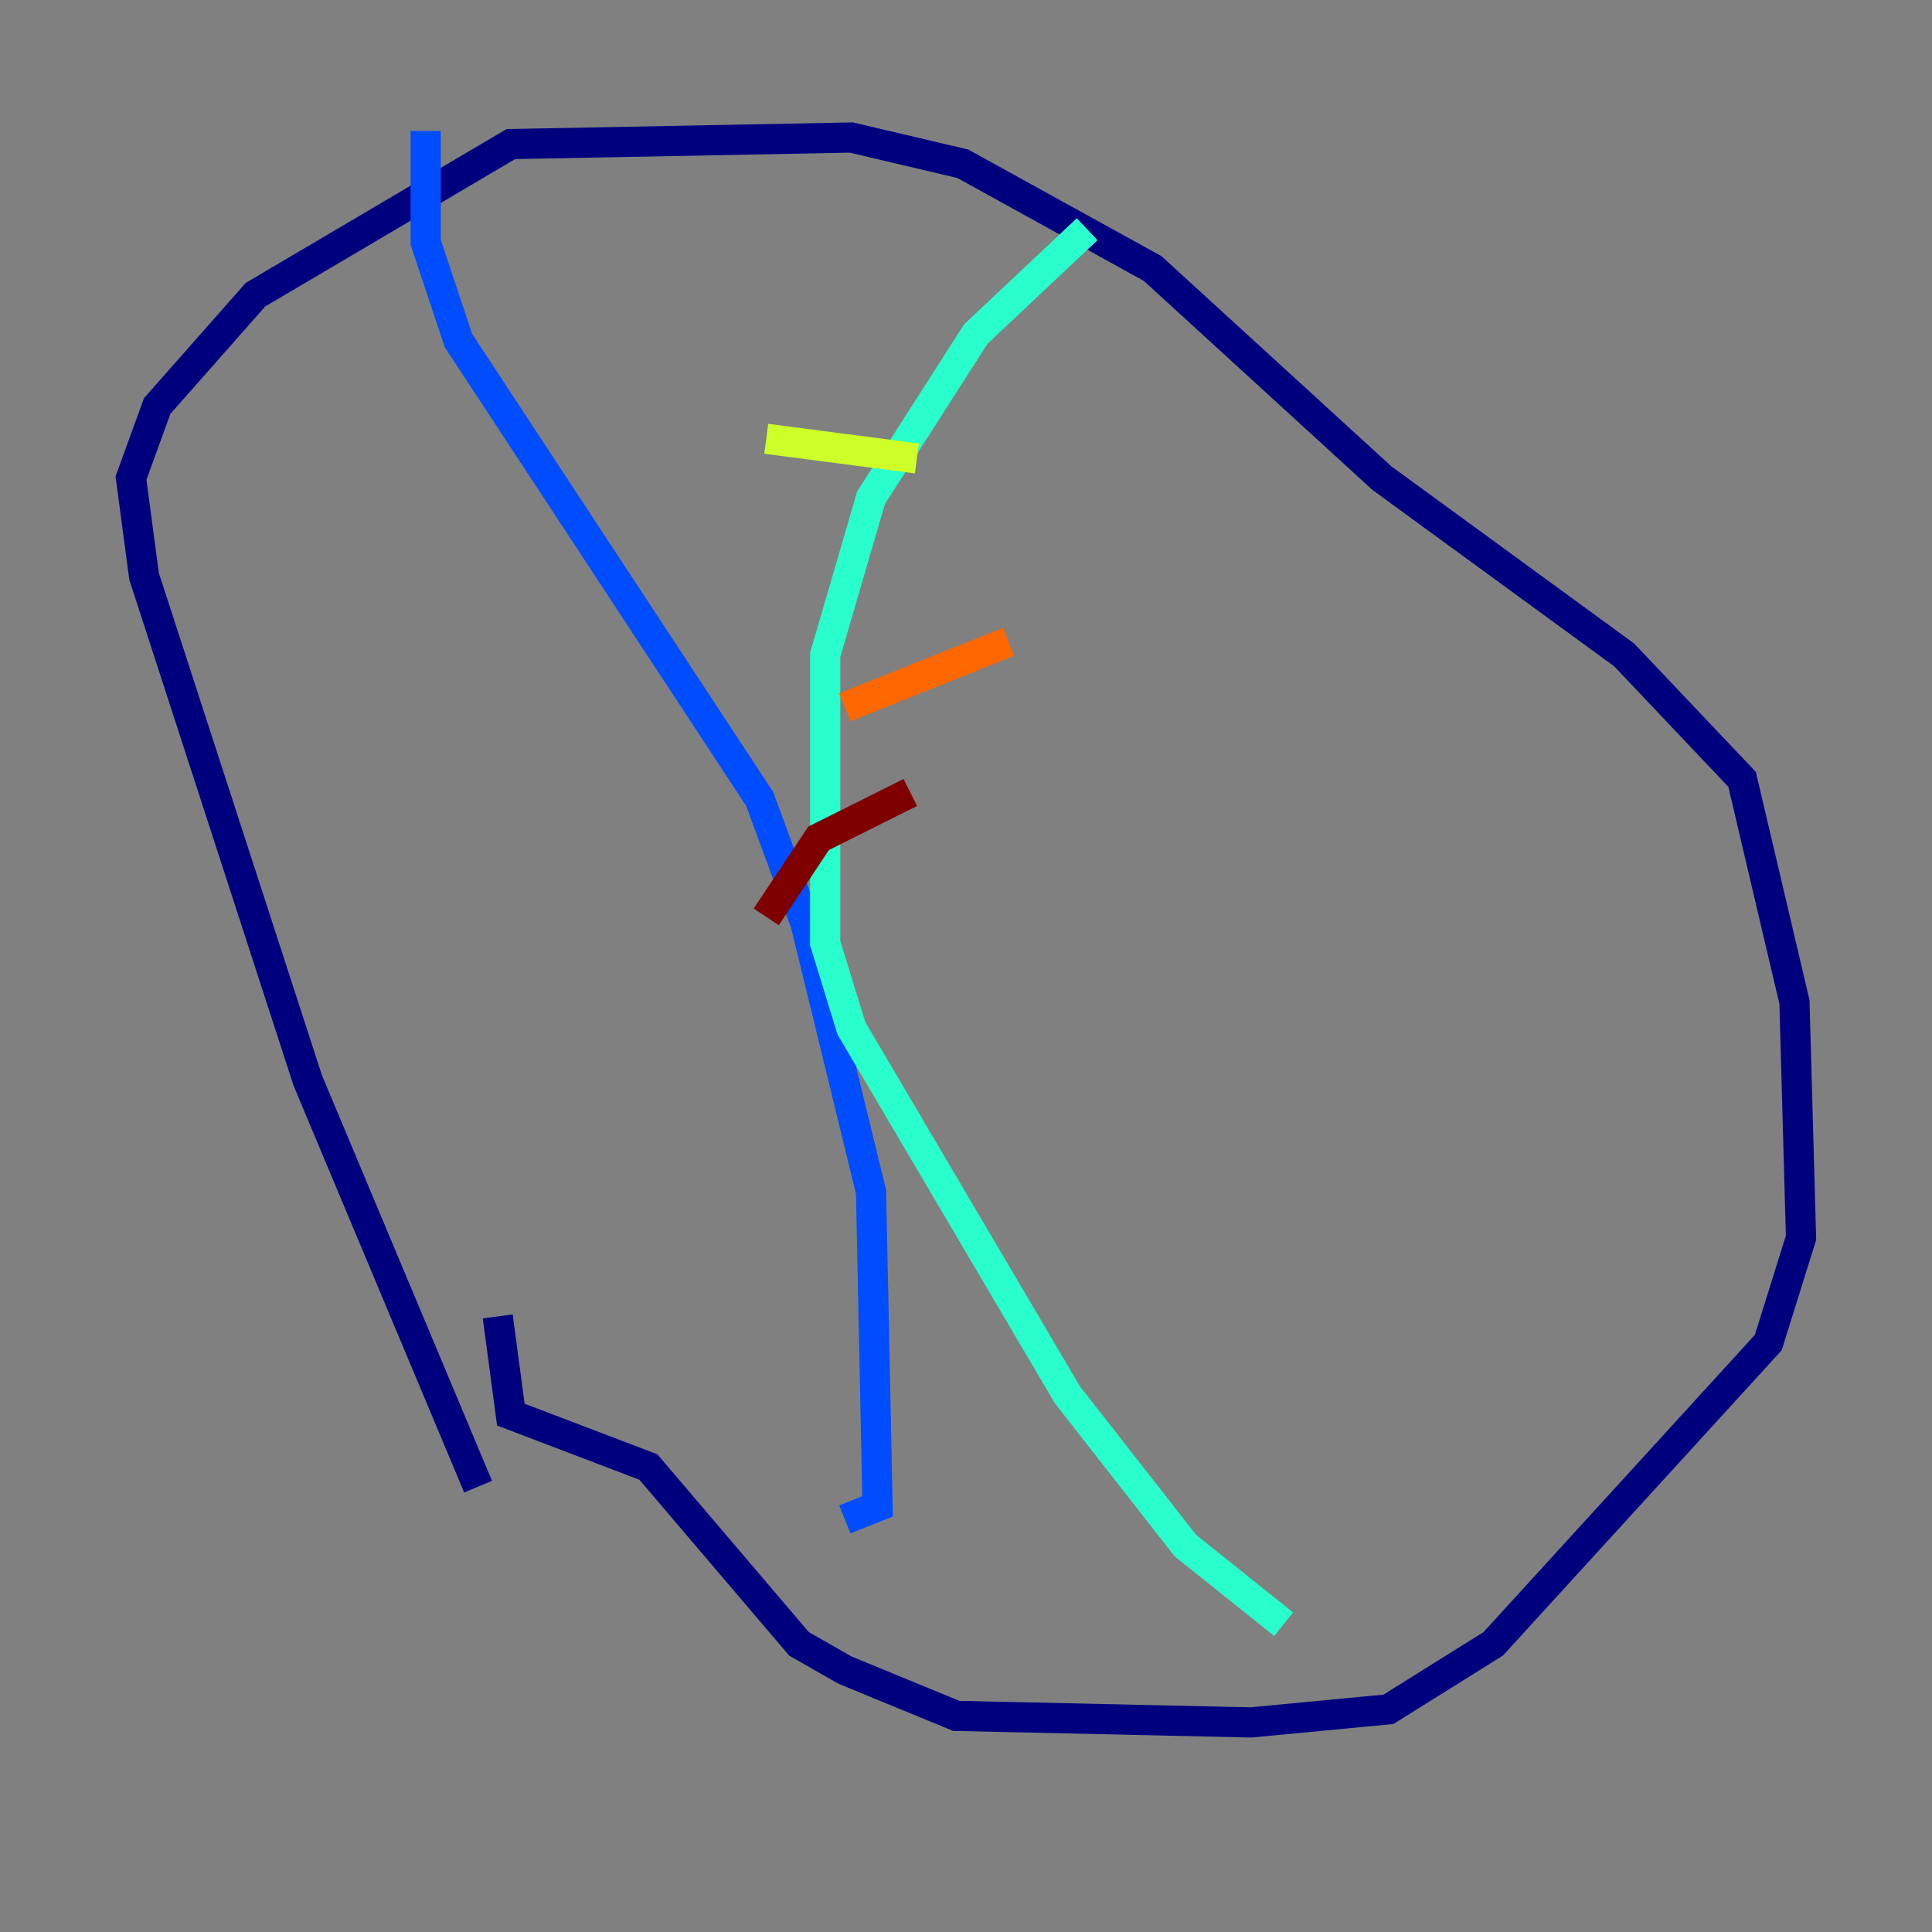 <?xml version="1.0" encoding="utf-8" ?>
<svg baseProfile="tiny" height="128" version="1.2" viewBox="0,0,128,128" width="128" xmlns="http://www.w3.org/2000/svg" xmlns:ev="http://www.w3.org/2001/xml-events" xmlns:xlink="http://www.w3.org/1999/xlink"><rect x="0" y="0" width="128" height="128" fill="#808080" stroke="none"/><defs /><polyline fill="none" points="31.675,98.495 20.393,71.593 9.546,38.183 8.678,31.675 10.414,26.902 16.922,19.525 33.844,9.546 56.407,9.112 63.783,10.848 76.366,17.79 91.552,31.675 107.607,43.39 115.417,51.634 118.888,66.386 119.322,82.007 117.153,88.949 98.929,108.909 91.986,113.248 82.875,114.115 63.349,113.681 55.973,110.644 52.936,108.909 42.956,97.193 33.844,93.722 32.976,87.214" stroke="#00007f" stroke-width="2" /><polyline fill="none" points="28.203,8.678 28.203,16.054 30.373,22.563 50.332,52.936 53.37,61.18 57.709,78.969 58.142,99.797 55.973,100.664" stroke="#004cff" stroke-width="2" /><polyline fill="none" points="72.027,15.186 64.651,22.129 57.709,32.976 54.671,43.39 54.671,62.481 56.407,68.122 70.725,92.42 78.536,102.4 85.044,107.607" stroke="#29ffcd" stroke-width="2" /><polyline fill="none" points="60.746,30.373 50.766,29.071" stroke="#cdff29" stroke-width="2" /><polyline fill="none" points="66.82,42.522 55.973,46.861" stroke="#ff6700" stroke-width="2" /><polyline fill="none" points="60.312,52.502 54.237,55.539 50.766,60.746" stroke="#7f0000" stroke-width="2" /></svg>